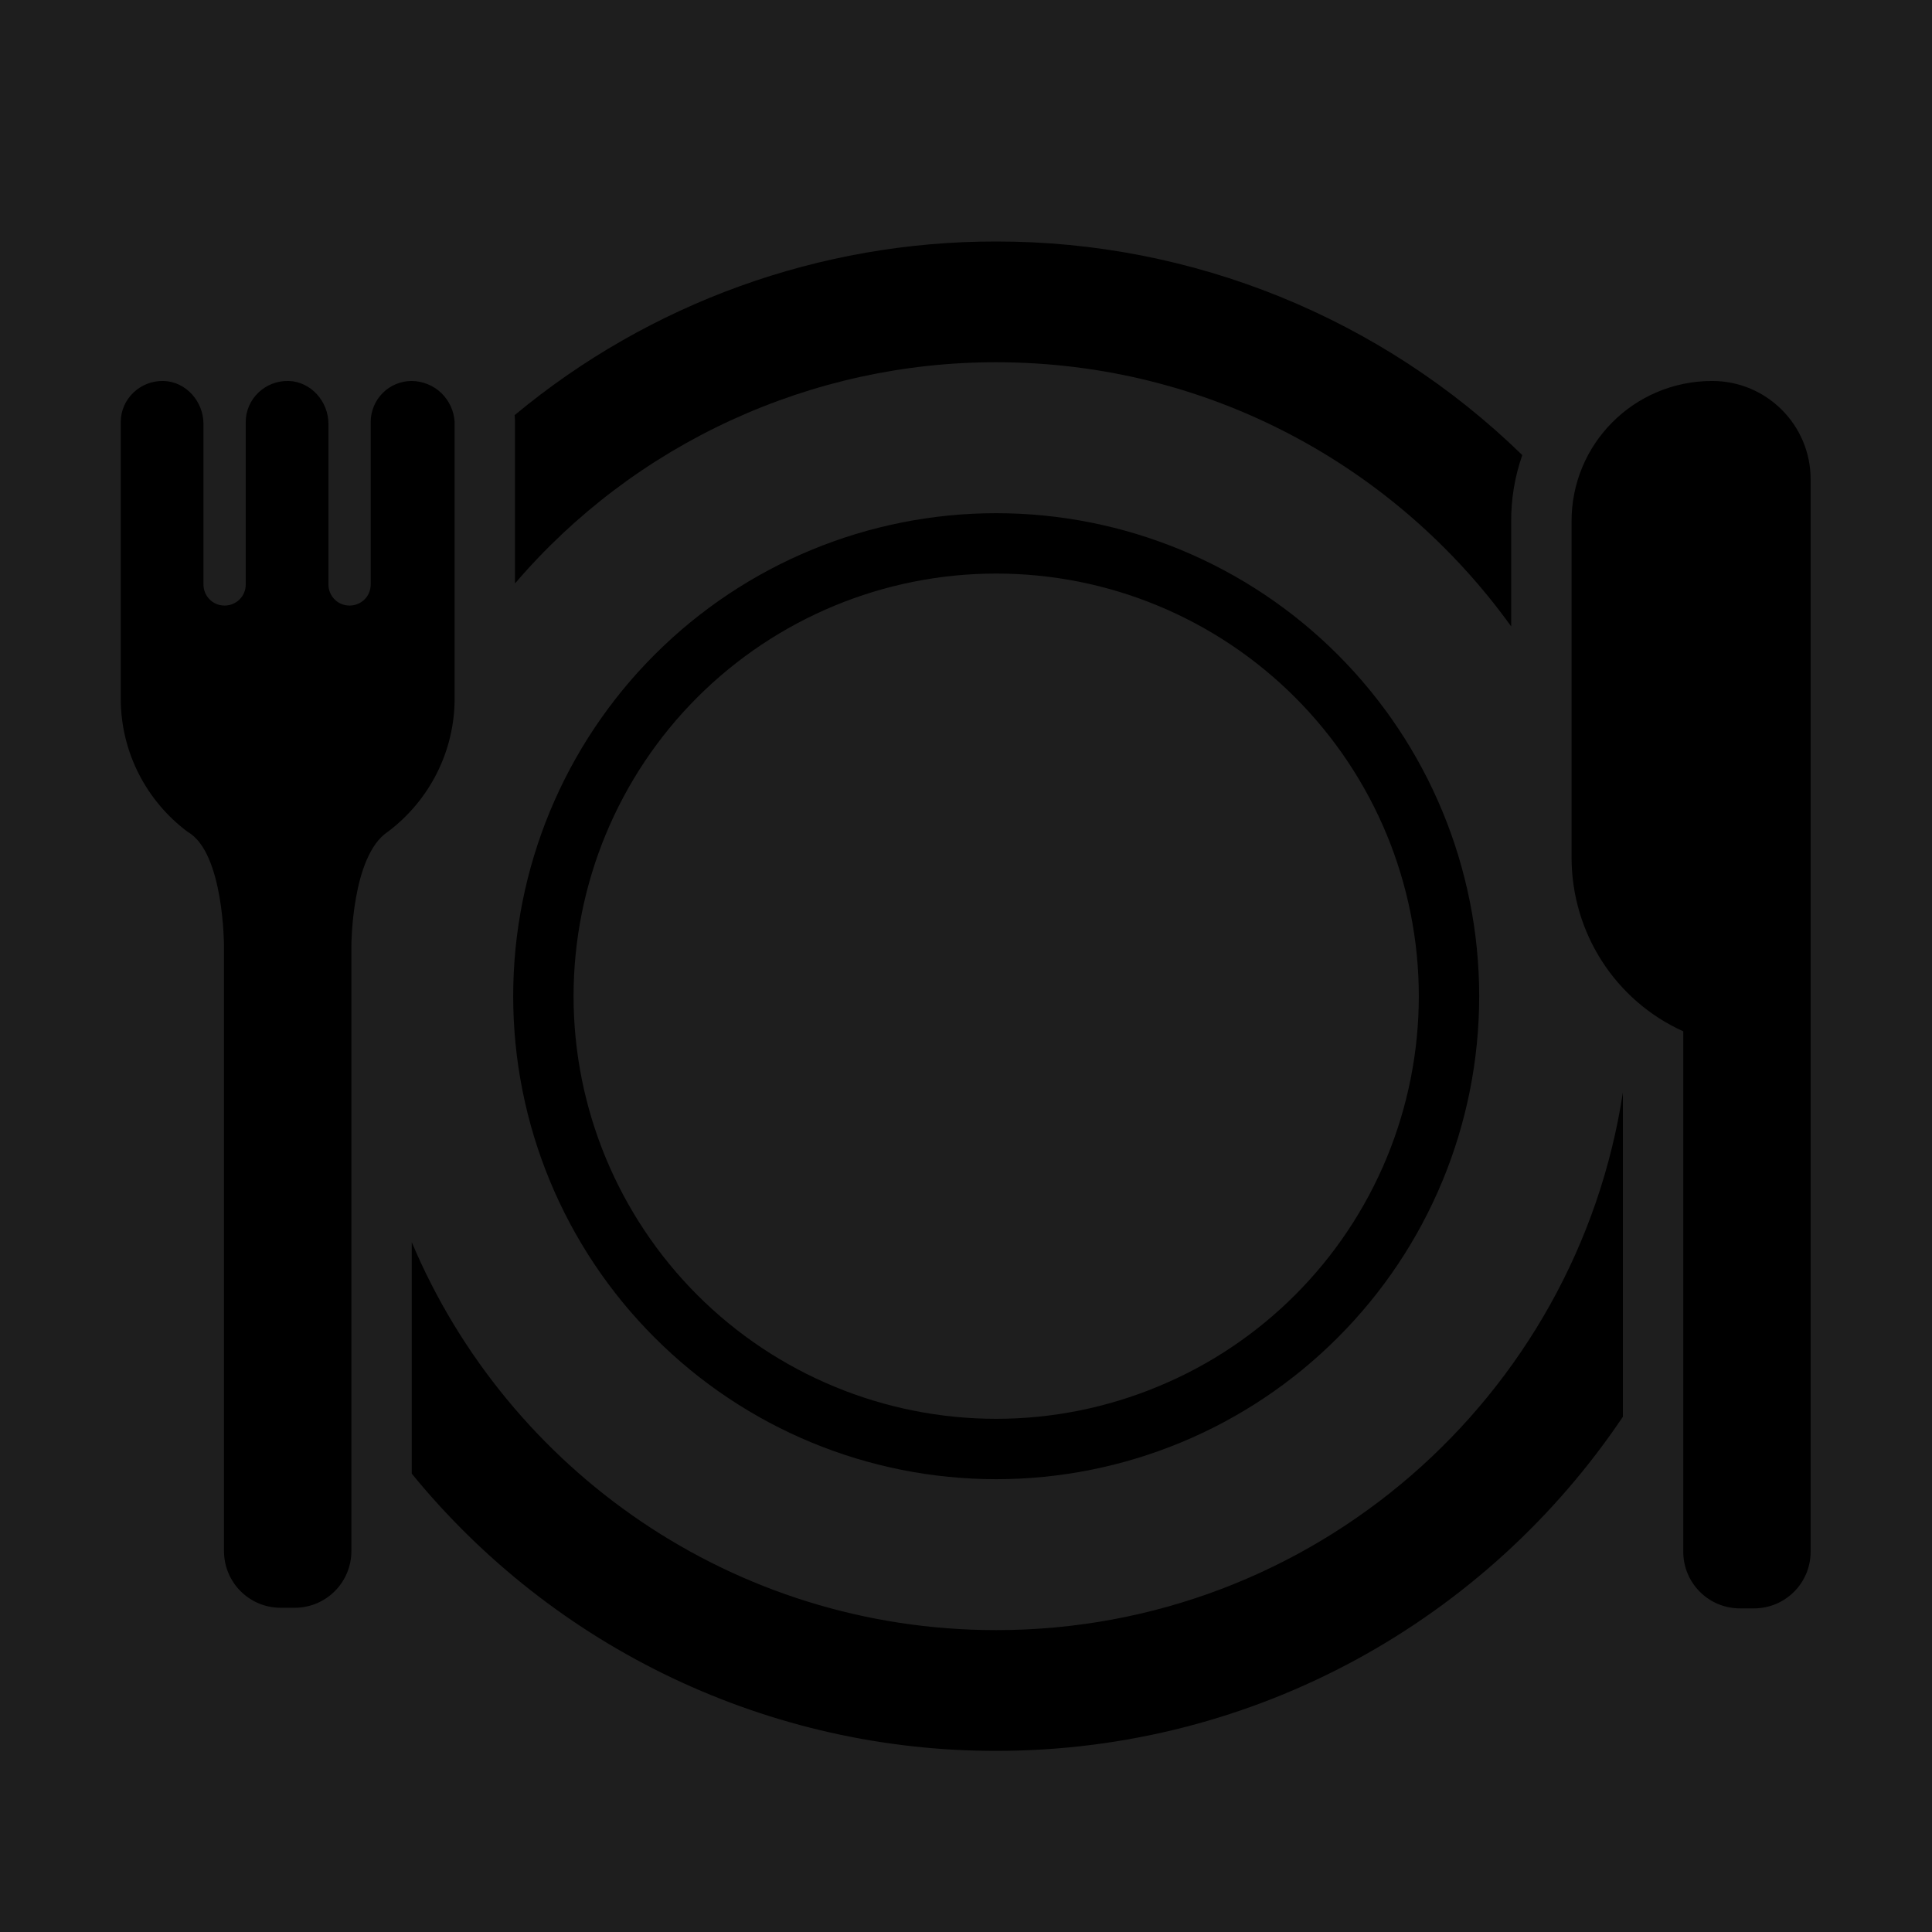 <svg width="16" height="16" viewBox="0 0 16 16" fill="none" xmlns="http://www.w3.org/2000/svg">
<rect width="16" height="16" fill="#1E1E1E"/>
<g id="fluent-emoji-high-contrast:fork-and-knife-with-plate">
<g id="Group">
<path id="Vector" d="M3.41 10.287V12.204C3.996 12.922 4.734 13.501 5.571 13.898C6.408 14.295 7.323 14.501 8.25 14.5C10.412 14.5 12.318 13.402 13.44 11.733V9.047C13.056 11.568 10.879 13.5 8.25 13.5C6.073 13.5 4.205 12.175 3.41 10.287ZM12.515 5.188V4.327C12.513 4.137 12.544 3.948 12.607 3.769C11.441 2.633 9.878 1.998 8.25 2C6.793 1.998 5.382 2.507 4.262 3.438L4.264 3.468L4.265 3.482V4.832C4.757 4.256 5.369 3.795 6.057 3.479C6.745 3.163 7.493 2.999 8.25 3C10.007 3 11.562 3.863 12.515 5.188Z" fill="black"/>
<path id="Vector_2" d="M12.25 8.25C12.25 9.311 11.829 10.328 11.078 11.078C10.328 11.829 9.311 12.25 8.25 12.25C7.189 12.25 6.172 11.829 5.422 11.078C4.671 10.328 4.25 9.311 4.25 8.25C4.25 7.189 4.671 6.172 5.422 5.421C6.172 4.671 7.189 4.25 8.25 4.25C9.311 4.25 10.328 4.671 11.078 5.421C11.829 6.172 12.25 7.189 12.25 8.25ZM8.25 11.75C8.71 11.75 9.165 11.659 9.589 11.483C10.014 11.308 10.4 11.05 10.725 10.725C11.05 10.4 11.308 10.014 11.484 9.589C11.659 9.165 11.75 8.71 11.75 8.25C11.75 7.79 11.659 7.335 11.484 6.911C11.308 6.486 11.05 6.1 10.725 5.775C10.4 5.45 10.014 5.192 9.589 5.016C9.165 4.84 8.71 4.75 8.25 4.75C7.322 4.75 6.431 5.119 5.775 5.775C5.119 6.431 4.75 7.322 4.75 8.25C4.75 9.178 5.119 10.068 5.775 10.725C6.431 11.381 7.322 11.75 8.25 11.75ZM14.995 3.97C14.995 3.52 14.63 3.155 14.18 3.155C13.53 3.155 13.01 3.68 13.015 4.325V7.1C13.015 7.726 13.378 8.287 13.94 8.541V12.85C13.94 13.11 14.15 13.32 14.41 13.32H14.525C14.785 13.32 14.995 13.11 14.995 12.85V3.97ZM3.41 3.155C3.32 3.155 3.233 3.191 3.17 3.254C3.106 3.318 3.07 3.405 3.07 3.495V4.84C3.07 4.94 2.99 5.015 2.895 5.015C2.795 5.015 2.72 4.935 2.72 4.84V3.51C2.72 3.325 2.575 3.16 2.39 3.155C2.195 3.15 2.035 3.305 2.035 3.495V4.84C2.035 4.94 1.955 5.015 1.86 5.015C1.76 5.015 1.685 4.935 1.685 4.84V3.51C1.685 3.325 1.54 3.16 1.355 3.155C1.16 3.15 1 3.305 1 3.495V5.785C1 6.236 1.218 6.638 1.554 6.889C1.855 7.059 1.855 7.835 1.855 7.835V12.845C1.855 13.105 2.065 13.315 2.325 13.315H2.44C2.7 13.315 2.91 13.105 2.91 12.845V7.835C2.91 7.835 2.91 7.089 3.211 6.889C3.382 6.761 3.522 6.594 3.618 6.403C3.715 6.211 3.765 5.999 3.765 5.785V3.495C3.76 3.404 3.72 3.318 3.655 3.255C3.589 3.192 3.501 3.156 3.41 3.155Z" fill="black"/>
</g>
</g>
</svg>
